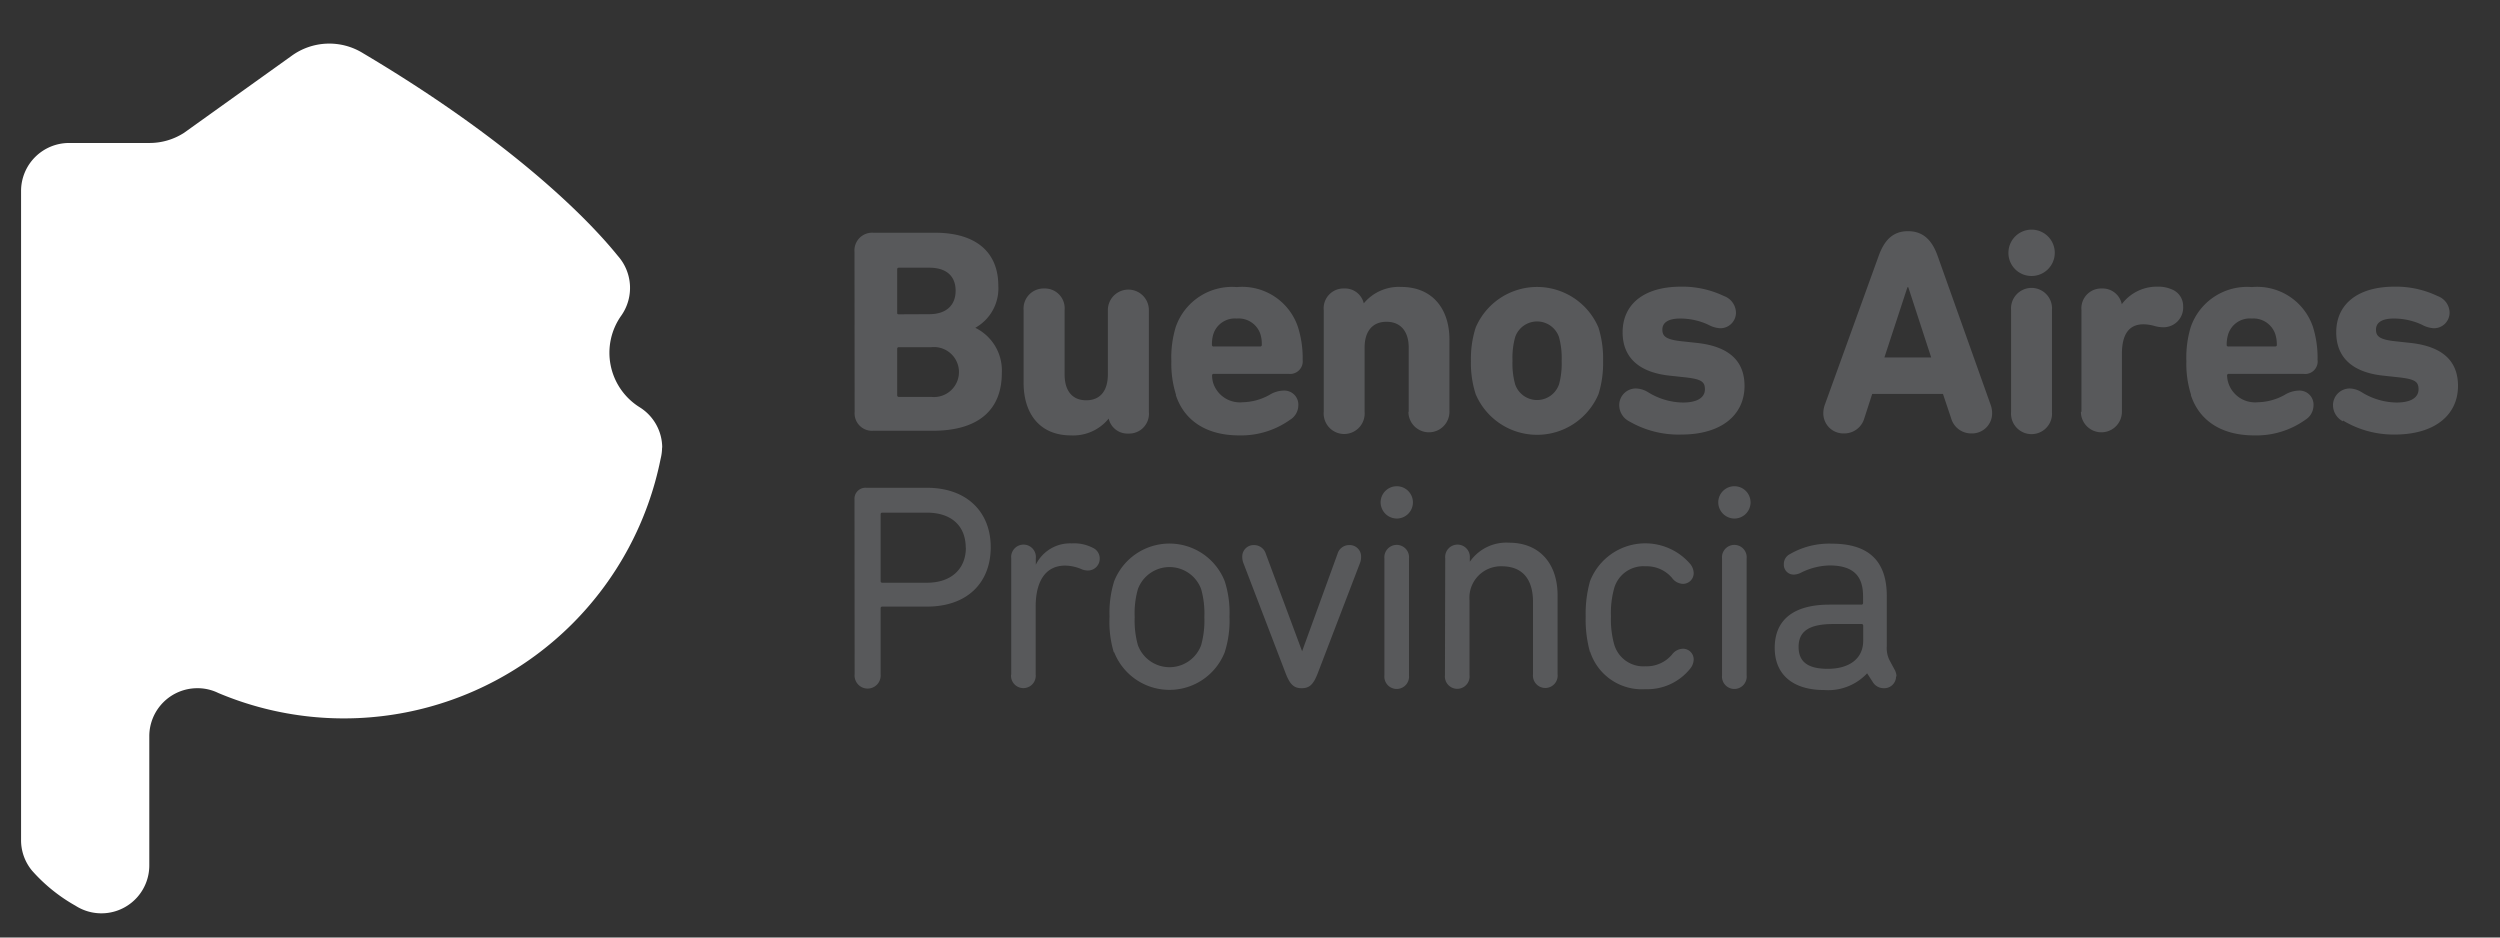 <svg id="Layer_1" data-name="Layer 1" xmlns="http://www.w3.org/2000/svg" viewBox="0 0 178 66.75"><rect x="0" y="0" width="178" height="66.75" fill="#333333" stroke="none"/><defs><style>.cls-1{fill:#fff;}.cls-2{fill:#58595b;}</style></defs><title>MockUp-LogosPRESIDENCIA-PBA</title><path class="cls-1" d="M47.15,31.88A3.4,3.4,0,0,0,45.55,29h0a4.57,4.57,0,0,1-1.3-6.55h0A3.43,3.43,0,0,0,44,18.23c-.66-.8-5.5-6.93-18.15-14.44A4.56,4.56,0,0,0,20.73,4L13.1,9.46h0a4.54,4.54,0,0,1-2.47.72H4.92A3.42,3.42,0,0,0,1.5,13.61V59.77A3.39,3.39,0,0,0,2.29,62a11.92,11.92,0,0,0,3.09,2.49,3.41,3.41,0,0,0,5.25-2.88V52.43A3.42,3.42,0,0,1,14.05,49a3.36,3.36,0,0,1,1.49.34h0a23,23,0,0,0,31.5-16.69,3.36,3.36,0,0,0,.1-.8"/><path class="cls-2" d="M60.84,35.56a.78.78,0,0,1,.83-.83H66c2.83,0,4.54,1.71,4.54,4.23S68.88,43.19,66,43.19H62.82a.11.11,0,0,0-.12.12V48a.93.93,0,1,1-1.85,0ZM68.76,39c0-1.54-1-2.5-2.77-2.5H62.82a.11.11,0,0,0-.12.12v4.75a.11.11,0,0,0,.12.12H66c1.75,0,2.77-1,2.77-2.5"/><path class="cls-2" d="M72,48.06V39.75a.88.88,0,1,1,1.75,0v.46h0a2.71,2.71,0,0,1,2.56-1.52A2.88,2.88,0,0,1,77.8,39a.83.83,0,0,1,.5.75.84.84,0,0,1-.87.87,1.21,1.21,0,0,1-.44-.1,3.06,3.06,0,0,0-1.14-.25c-1.5,0-2.11,1.25-2.11,2.92v4.83a.88.88,0,1,1-1.75,0"/><path class="cls-2" d="M79.3,46.44A7.53,7.53,0,0,1,79,43.9a7.49,7.49,0,0,1,.33-2.52,4.23,4.23,0,0,1,7.87,0,7.35,7.35,0,0,1,.34,2.52,7.4,7.4,0,0,1-.34,2.54,4.23,4.23,0,0,1-7.87,0m6.19-.5a6.52,6.52,0,0,0,.23-2,6.37,6.37,0,0,0-.23-2,2.4,2.4,0,0,0-4.5,0,6.28,6.28,0,0,0-.23,2,6.43,6.43,0,0,0,.23,2,2.4,2.4,0,0,0,4.5,0"/><path class="cls-2" d="M91.53,47.92l-3-7.83a1.17,1.17,0,0,1-.08-.44.81.81,0,0,1,.85-.84.87.87,0,0,1,.83.63l2.58,6.93h0l2.52-6.93a.86.86,0,0,1,.83-.63.81.81,0,0,1,.85.84,1.12,1.12,0,0,1-.08.44l-3,7.83c-.31.81-.59,1.08-1.15,1.08s-.84-.27-1.15-1.08"/><path class="cls-2" d="M98.3,35.77a1.15,1.15,0,1,1,1.15,1.15,1.16,1.16,0,0,1-1.15-1.15m.27,4a.88.88,0,1,1,1.75,0v8.31a.88.88,0,1,1-1.75,0Z"/><path class="cls-2" d="M102.9,39.75a.88.88,0,1,1,1.75,0V40h0a3.16,3.16,0,0,1,2.79-1.36c2.17,0,3.46,1.48,3.46,3.75v5.62a.88.88,0,1,1-1.75,0V42.86c0-1.6-.73-2.54-2.23-2.54a2.24,2.24,0,0,0-2.29,2.44v5.31a.88.88,0,1,1-1.75,0Z"/><path class="cls-2" d="M113.21,46.44a8.7,8.7,0,0,1-.31-2.54,8.62,8.62,0,0,1,.31-2.52,4.22,4.22,0,0,1,7.13-1.23,1.07,1.07,0,0,1,.25.64.76.76,0,0,1-.77.78,1,1,0,0,1-.77-.42,2.36,2.36,0,0,0-1.89-.83,2.16,2.16,0,0,0-2.23,1.56,6.55,6.55,0,0,0-.23,2,6.63,6.63,0,0,0,.23,2,2.16,2.16,0,0,0,2.23,1.56,2.36,2.36,0,0,0,1.89-.84,1,1,0,0,1,.77-.41.76.76,0,0,1,.77.77,1.07,1.07,0,0,1-.25.65,3.91,3.91,0,0,1-3.19,1.46,3.87,3.87,0,0,1-3.94-2.69"/><path class="cls-2" d="M122.34,35.77a1.15,1.15,0,1,1,1.15,1.15,1.16,1.16,0,0,1-1.15-1.15m.27,4a.88.88,0,1,1,1.75,0v8.31a.88.88,0,1,1-1.75,0Z"/><path class="cls-2" d="M135,48.17a.84.84,0,0,1-.89.83.91.91,0,0,1-.77-.44l-.4-.62h0a3.8,3.8,0,0,1-3.06,1.19c-2.23,0-3.52-1.1-3.52-3,0-2.06,1.42-3.08,3.9-3.08h2.27a.11.11,0,0,0,.12-.12v-.48c0-1.4-.65-2.19-2.39-2.19a4.74,4.74,0,0,0-2,.5,1.24,1.24,0,0,1-.5.15.7.7,0,0,1-.75-.75.78.78,0,0,1,.42-.7,5.55,5.55,0,0,1,3-.75c2.66,0,3.91,1.27,3.91,3.73V46a1.93,1.93,0,0,0,.19,1l.35.65a1.07,1.07,0,0,1,.15.5m-2.37-2.5v-1.1a.11.11,0,0,0-.12-.12h-2c-1.71,0-2.48.5-2.48,1.63s.75,1.56,2.08,1.56c1.54,0,2.52-.73,2.52-2"/><path class="cls-2" d="M60.84,17.93a1.26,1.26,0,0,1,1.33-1.36h4.39c3.09,0,4.52,1.52,4.52,3.77a3.21,3.21,0,0,1-1.64,3v0a3.38,3.38,0,0,1,1.89,3.21c0,2.79-1.85,4.12-4.91,4.12H62.18a1.24,1.24,0,0,1-1.33-1.33Zm5.33,4.44c1.16,0,1.87-.6,1.87-1.67s-.69-1.64-1.87-1.64H64a.11.11,0,0,0-.12.13v3.06c0,.09,0,.13.12.13ZM64,28.26h2.31a1.78,1.78,0,1,0,0-3.54H64a.11.11,0,0,0-.12.13v3.29a.11.11,0,0,0,.12.12"/><path class="cls-2" d="M78.94,29.8h0A3.24,3.24,0,0,1,76.25,31c-2.23,0-3.37-1.56-3.37-3.75V22.08a1.43,1.43,0,0,1,1.48-1.54,1.41,1.41,0,0,1,1.44,1.54v4.58c0,1.11.5,1.84,1.54,1.84s1.54-.73,1.54-1.84V22.08a1.46,1.46,0,1,1,2.92,0v7.25a1.41,1.41,0,0,1-1.46,1.54,1.37,1.37,0,0,1-1.4-1.06"/><path class="cls-2" d="M83.73,28.1a7.37,7.37,0,0,1-.33-2.39,7.5,7.5,0,0,1,.31-2.42,4.24,4.24,0,0,1,4.35-2.85,4.19,4.19,0,0,1,4.35,2.83,7.29,7.29,0,0,1,.34,2.35.9.9,0,0,1-1,1H86.43a.11.11,0,0,0-.13.13,1.85,1.85,0,0,0,.1.58,2,2,0,0,0,2.08,1.31,4.08,4.08,0,0,0,1.9-.52,2,2,0,0,1,1-.31,1,1,0,0,1,1.06,1.08,1.21,1.21,0,0,1-.59,1A6,6,0,0,1,88.22,31c-2.33,0-3.91-1.06-4.5-2.87m6-3.46a.11.11,0,0,0,.12-.13,2.36,2.36,0,0,0-.1-.75,1.63,1.63,0,0,0-1.68-1.11,1.61,1.61,0,0,0-1.67,1.11,2.42,2.42,0,0,0-.1.75.11.11,0,0,0,.13.13Z"/><path class="cls-2" d="M100.3,29.32V24.74c0-1.1-.54-1.83-1.58-1.83s-1.56.73-1.56,1.83v4.58a1.46,1.46,0,1,1-2.91,0V22.08a1.41,1.41,0,0,1,1.45-1.54,1.37,1.37,0,0,1,1.4,1.06h0a3.24,3.24,0,0,1,2.66-1.17c2.23,0,3.44,1.56,3.44,3.75v5.14a1.46,1.46,0,1,1-2.92,0"/><path class="cls-2" d="M105.07,28.07a7.21,7.21,0,0,1-.34-2.37,7.25,7.25,0,0,1,.34-2.38,4.75,4.75,0,0,1,8.74,0,7.4,7.4,0,0,1,.33,2.38,7.36,7.36,0,0,1-.33,2.37,4.75,4.75,0,0,1-8.74,0m5.93-.69a5.64,5.64,0,0,0,.19-1.68A5.65,5.65,0,0,0,111,24a1.65,1.65,0,0,0-3.12,0,5.53,5.53,0,0,0-.19,1.69,5.52,5.52,0,0,0,.19,1.68,1.65,1.65,0,0,0,3.12,0"/><path class="cls-2" d="M116,30a1.3,1.3,0,0,1-.71-1.17,1.18,1.18,0,0,1,1.2-1.17,1.72,1.72,0,0,1,.86.27,4.81,4.81,0,0,0,2.48.73c1.06,0,1.56-.38,1.56-.94s-.27-.73-1.46-.86l-1.11-.12c-2.18-.25-3.29-1.33-3.29-3.08,0-2,1.52-3.25,4.16-3.25a6.88,6.88,0,0,1,3.06.67,1.29,1.29,0,0,1,.85,1.14,1.11,1.11,0,0,1-1.14,1.15,2,2,0,0,1-.83-.25,4.74,4.74,0,0,0-2-.44c-.9,0-1.27.32-1.27.79s.25.71,1.39.83l1.11.12c2.37.27,3.35,1.38,3.35,3.06,0,2.06-1.64,3.46-4.49,3.46A7,7,0,0,1,116,30"/><path class="cls-2" d="M129.92,28.84l3.83-10.59c.4-1.12,1-1.79,2.1-1.79s1.73.67,2.12,1.79l3.77,10.59a1.78,1.78,0,0,1,.1.58,1.43,1.43,0,0,1-1.48,1.44,1.48,1.48,0,0,1-1.44-1.08l-.58-1.73H133.3l-.56,1.73a1.48,1.48,0,0,1-1.44,1.08,1.43,1.43,0,0,1-1.48-1.44,1.78,1.78,0,0,1,.1-.58m7.58-3.39-1.63-5h-.06l-1.64,5Z"/><path class="cls-2" d="M143,18a1.65,1.65,0,1,1,1.65,1.65A1.64,1.64,0,0,1,143,18m.19,11.33V22.08a1.46,1.46,0,1,1,2.91,0v7.25a1.46,1.46,0,1,1-2.91,0"/><path class="cls-2" d="M148.2,29.32V22.08a1.41,1.41,0,0,1,1.45-1.54,1.39,1.39,0,0,1,1.42,1.12v0h0a3.11,3.11,0,0,1,2.54-1.25,2.42,2.42,0,0,1,1.06.21,1.27,1.27,0,0,1,.77,1.19A1.4,1.4,0,0,1,154,23.3a2.25,2.25,0,0,1-.63-.1,3.1,3.1,0,0,0-.75-.11c-1.08,0-1.54.77-1.54,2.12v4.11a1.46,1.46,0,1,1-2.92,0"/><path class="cls-2" d="M156,28.1a7.24,7.24,0,0,1-.33-2.39,7.47,7.47,0,0,1,.31-2.42,4.24,4.24,0,0,1,4.35-2.85,4.19,4.19,0,0,1,4.35,2.83,7.33,7.33,0,0,1,.33,2.35.89.89,0,0,1-1,1H158.7a.11.11,0,0,0-.13.13,1.85,1.85,0,0,0,.11.58,2,2,0,0,0,2.08,1.31,4.07,4.07,0,0,0,1.9-.52,2.05,2.05,0,0,1,1-.31,1,1,0,0,1,1.06,1.08,1.21,1.21,0,0,1-.58,1A6,6,0,0,1,160.49,31c-2.33,0-3.91-1.06-4.5-2.87m6-3.46a.11.11,0,0,0,.12-.13,2.36,2.36,0,0,0-.11-.75,1.64,1.64,0,0,0-1.68-1.11,1.61,1.61,0,0,0-1.67,1.11,2.41,2.41,0,0,0-.11.75.11.11,0,0,0,.13.13Z"/><path class="cls-2" d="M166.82,30a1.3,1.3,0,0,1-.71-1.17,1.19,1.19,0,0,1,1.2-1.17,1.7,1.7,0,0,1,.85.27,4.82,4.82,0,0,0,2.48.73c1.06,0,1.56-.38,1.56-.94s-.27-.73-1.46-.86l-1.11-.12c-2.19-.25-3.29-1.33-3.29-3.08,0-2,1.52-3.25,4.16-3.25a6.87,6.87,0,0,1,3.06.67,1.28,1.28,0,0,1,.85,1.14,1.11,1.11,0,0,1-1.14,1.15,2,2,0,0,1-.83-.25,4.73,4.73,0,0,0-2-.44c-.9,0-1.27.32-1.27.79s.25.71,1.39.83l1.1.12c2.37.27,3.35,1.38,3.35,3.06,0,2.06-1.65,3.46-4.5,3.46a7,7,0,0,1-3.69-1"/></svg>